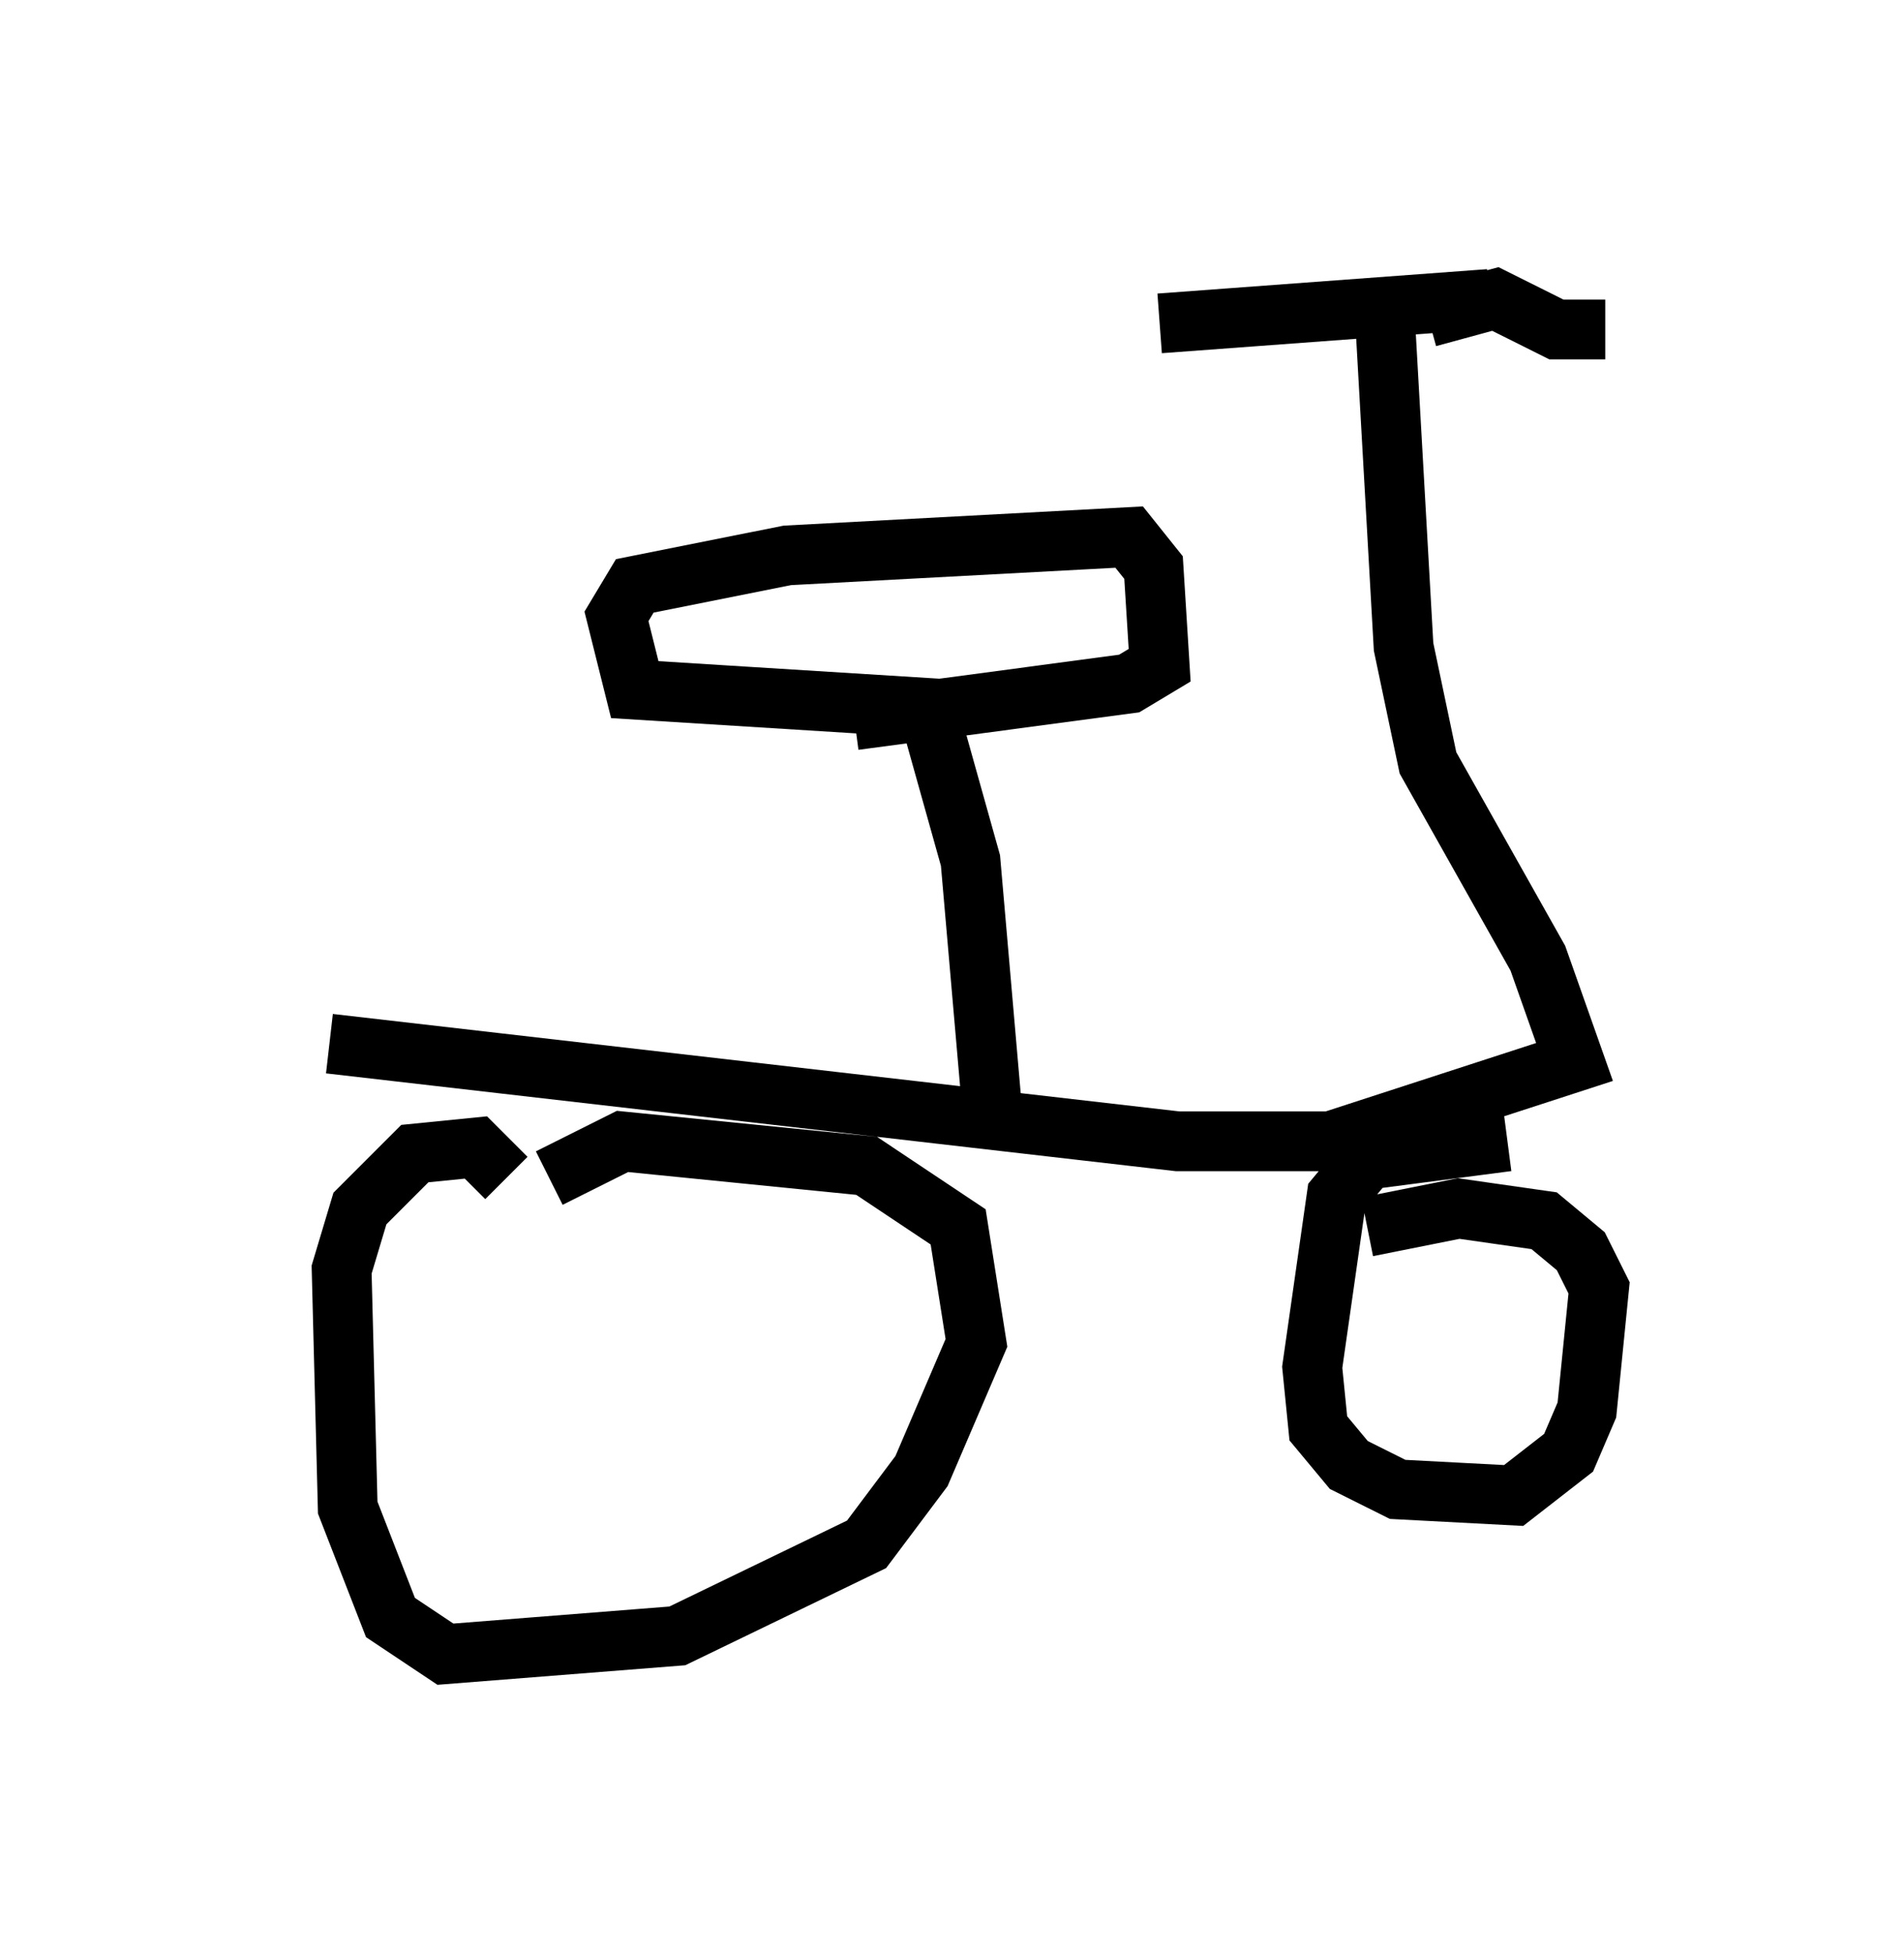 <?xml version="1.0" encoding="utf-8" ?>
<svg baseProfile="full" height="32.663" version="1.1" width="31.846" xmlns="http://www.w3.org/2000/svg" xmlns:ev="http://www.w3.org/2001/xml-events" xmlns:xlink="http://www.w3.org/1999/xlink"><defs /><rect fill="white" height="32.663" width="31.846" x="0" y="0" /><path d="M5, 17.658 m0.51, -0.204 l14.19, 1.633 2.552, 0.0 l4.083, -1.327 -0.613, -1.735 l-1.838, -3.267 -0.408, -1.94 l-0.306, -5.41 m-14.7, 14.292 l-0.51, -0.51 -1.021, 0.102 l-0.919, 0.919 -0.306, 1.021 l0.102, 3.981 0.715, 1.838 l0.919, 0.613 3.879, -0.306 l3.165, -1.531 0.919, -1.225 l0.919, -2.144 -0.306, -1.94 l-1.531, -1.021 -4.083, -0.408 l-1.225, 0.613 m16.027, -0.613 l-2.348, 0.306 -0.51, 0.613 l-0.408, 2.858 0.102, 1.021 l0.51, 0.613 0.817, 0.408 l1.94, 0.102 0.919, -0.715 l0.306, -0.715 0.204, -2.042 l-0.306, -0.613 -0.613, -0.51 l-1.429, -0.204 -1.531, 0.306 m1.021, -15.211 l1.123, -0.306 1.021, 0.51 l0.817, 0.0 m-1.94, -0.51 l-5.513, 0.408 m-2.756, 13.679 l-0.408, -4.696 -0.715, -2.552 l-4.9, -0.306 -0.306, -1.225 l0.306, -0.51 2.552, -0.51 l5.717, -0.306 0.408, 0.51 l0.102, 1.633 -0.51, 0.306 l-4.594, 0.613 " fill="none" stroke="black" stroke-width="1" /></svg>